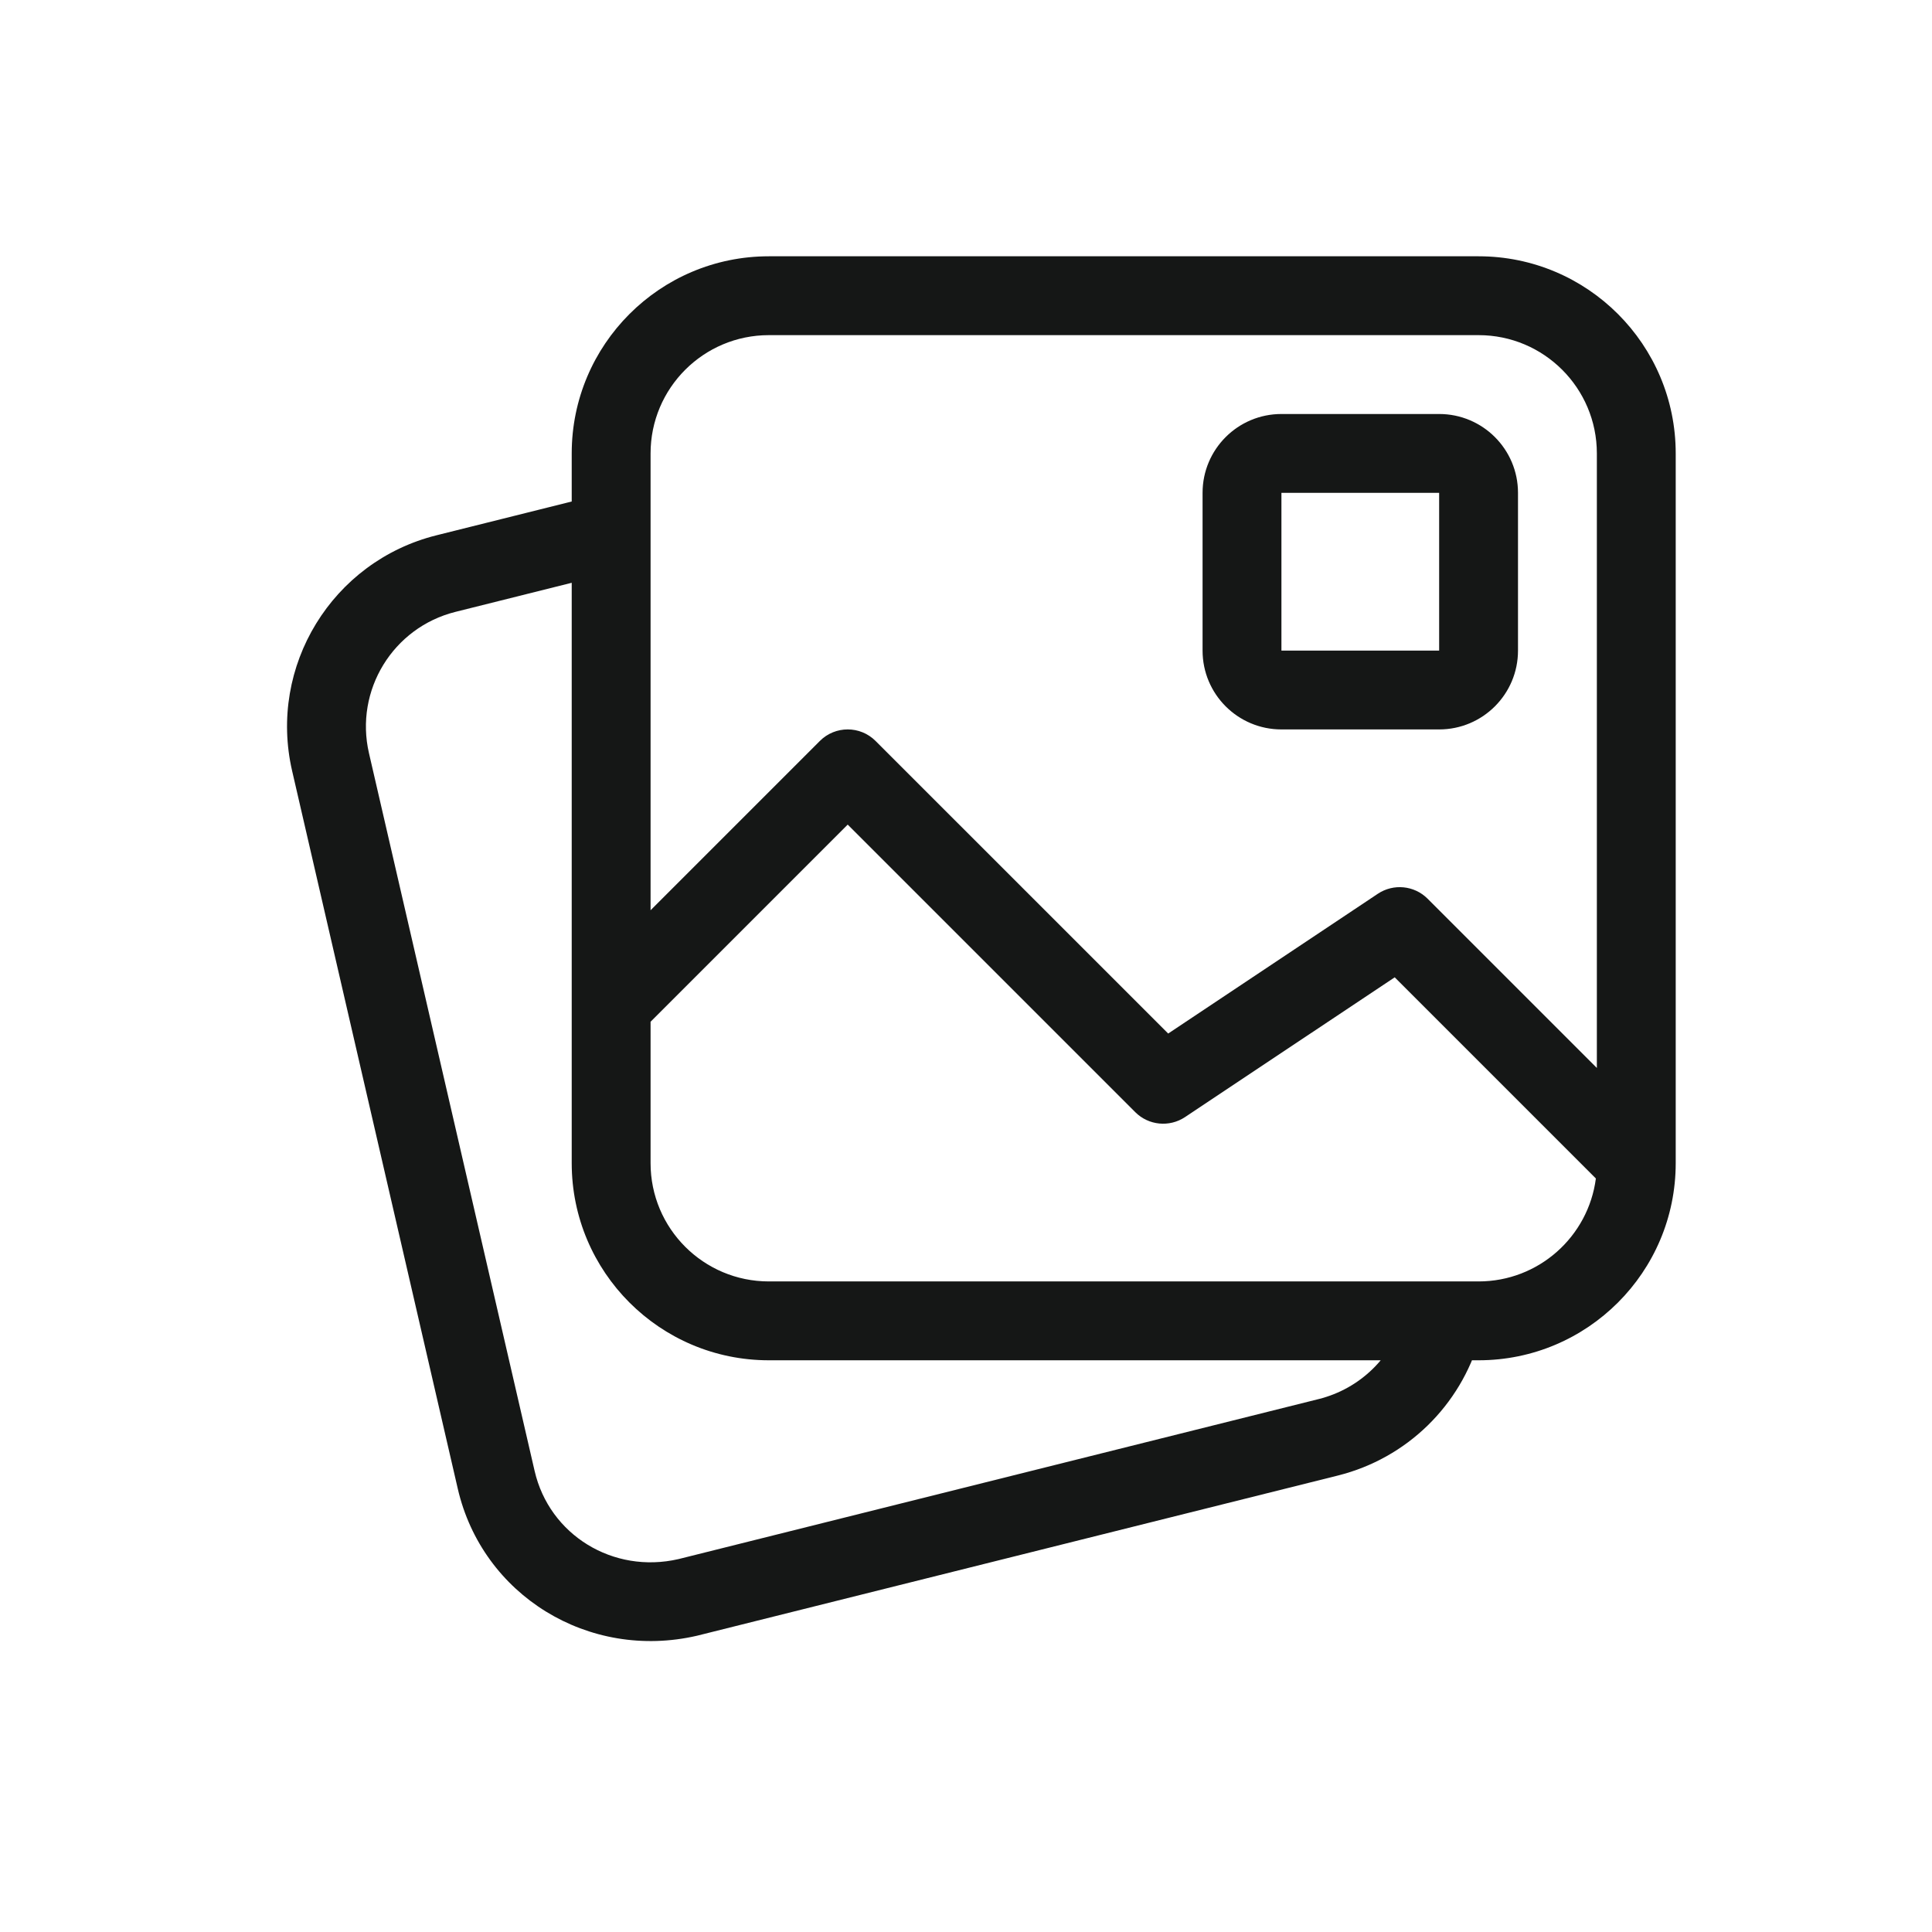 <svg width="49" height="49" viewBox="0 0 49 49" fill="none" xmlns="http://www.w3.org/2000/svg">
<path d="M35.606 33.39C35.757 32.859 36.311 32.551 36.842 32.702C37.373 32.853 37.681 33.406 37.53 33.937C37.044 35.645 35.686 36.984 33.932 37.423L17.677 41.486C14.929 42.121 12.234 40.46 11.61 37.756L7.409 19.552C6.796 16.896 8.424 14.238 11.068 13.577L14.846 12.633C15.382 12.499 15.925 12.825 16.059 13.36C16.193 13.896 15.867 14.439 15.331 14.573L11.553 15.518C9.966 15.914 8.99 17.509 9.358 19.102L13.559 37.306C13.933 38.929 15.55 39.925 17.209 39.542L33.447 35.483C34.5 35.219 35.314 34.416 35.606 33.39ZM40.5 27.086V11.5C40.5 9.843 39.157 8.5 37.5 8.5H19.5C17.843 8.5 16.5 9.843 16.5 11.5V23.086L20.793 18.793C21.183 18.402 21.817 18.402 22.207 18.793L29.628 26.213L34.945 22.668C35.342 22.404 35.87 22.456 36.207 22.793L40.5 27.086ZM40.475 29.889L35.373 24.787L30.055 28.332C29.658 28.596 29.13 28.544 28.793 28.207L21.5 20.914L16.5 25.914V29.5C16.5 31.157 17.843 32.5 19.5 32.5H37.5C39.025 32.5 40.284 31.362 40.475 29.889ZM19.5 6.5H37.5C40.261 6.5 42.5 8.739 42.5 11.5V29.5C42.5 32.261 40.261 34.5 37.5 34.5H19.5C16.739 34.5 14.5 32.261 14.5 29.5V11.5C14.5 8.739 16.739 6.5 19.5 6.5ZM32.5 10.5H36.5C37.605 10.5 38.5 11.395 38.5 12.5V16.5C38.5 17.605 37.605 18.5 36.5 18.5H32.5C31.395 18.5 30.5 17.605 30.5 16.5V12.5C30.5 11.395 31.395 10.5 32.5 10.5ZM32.5 12.5V16.5H36.5V12.5H32.5Z" fill="#151716"/>
</svg>
